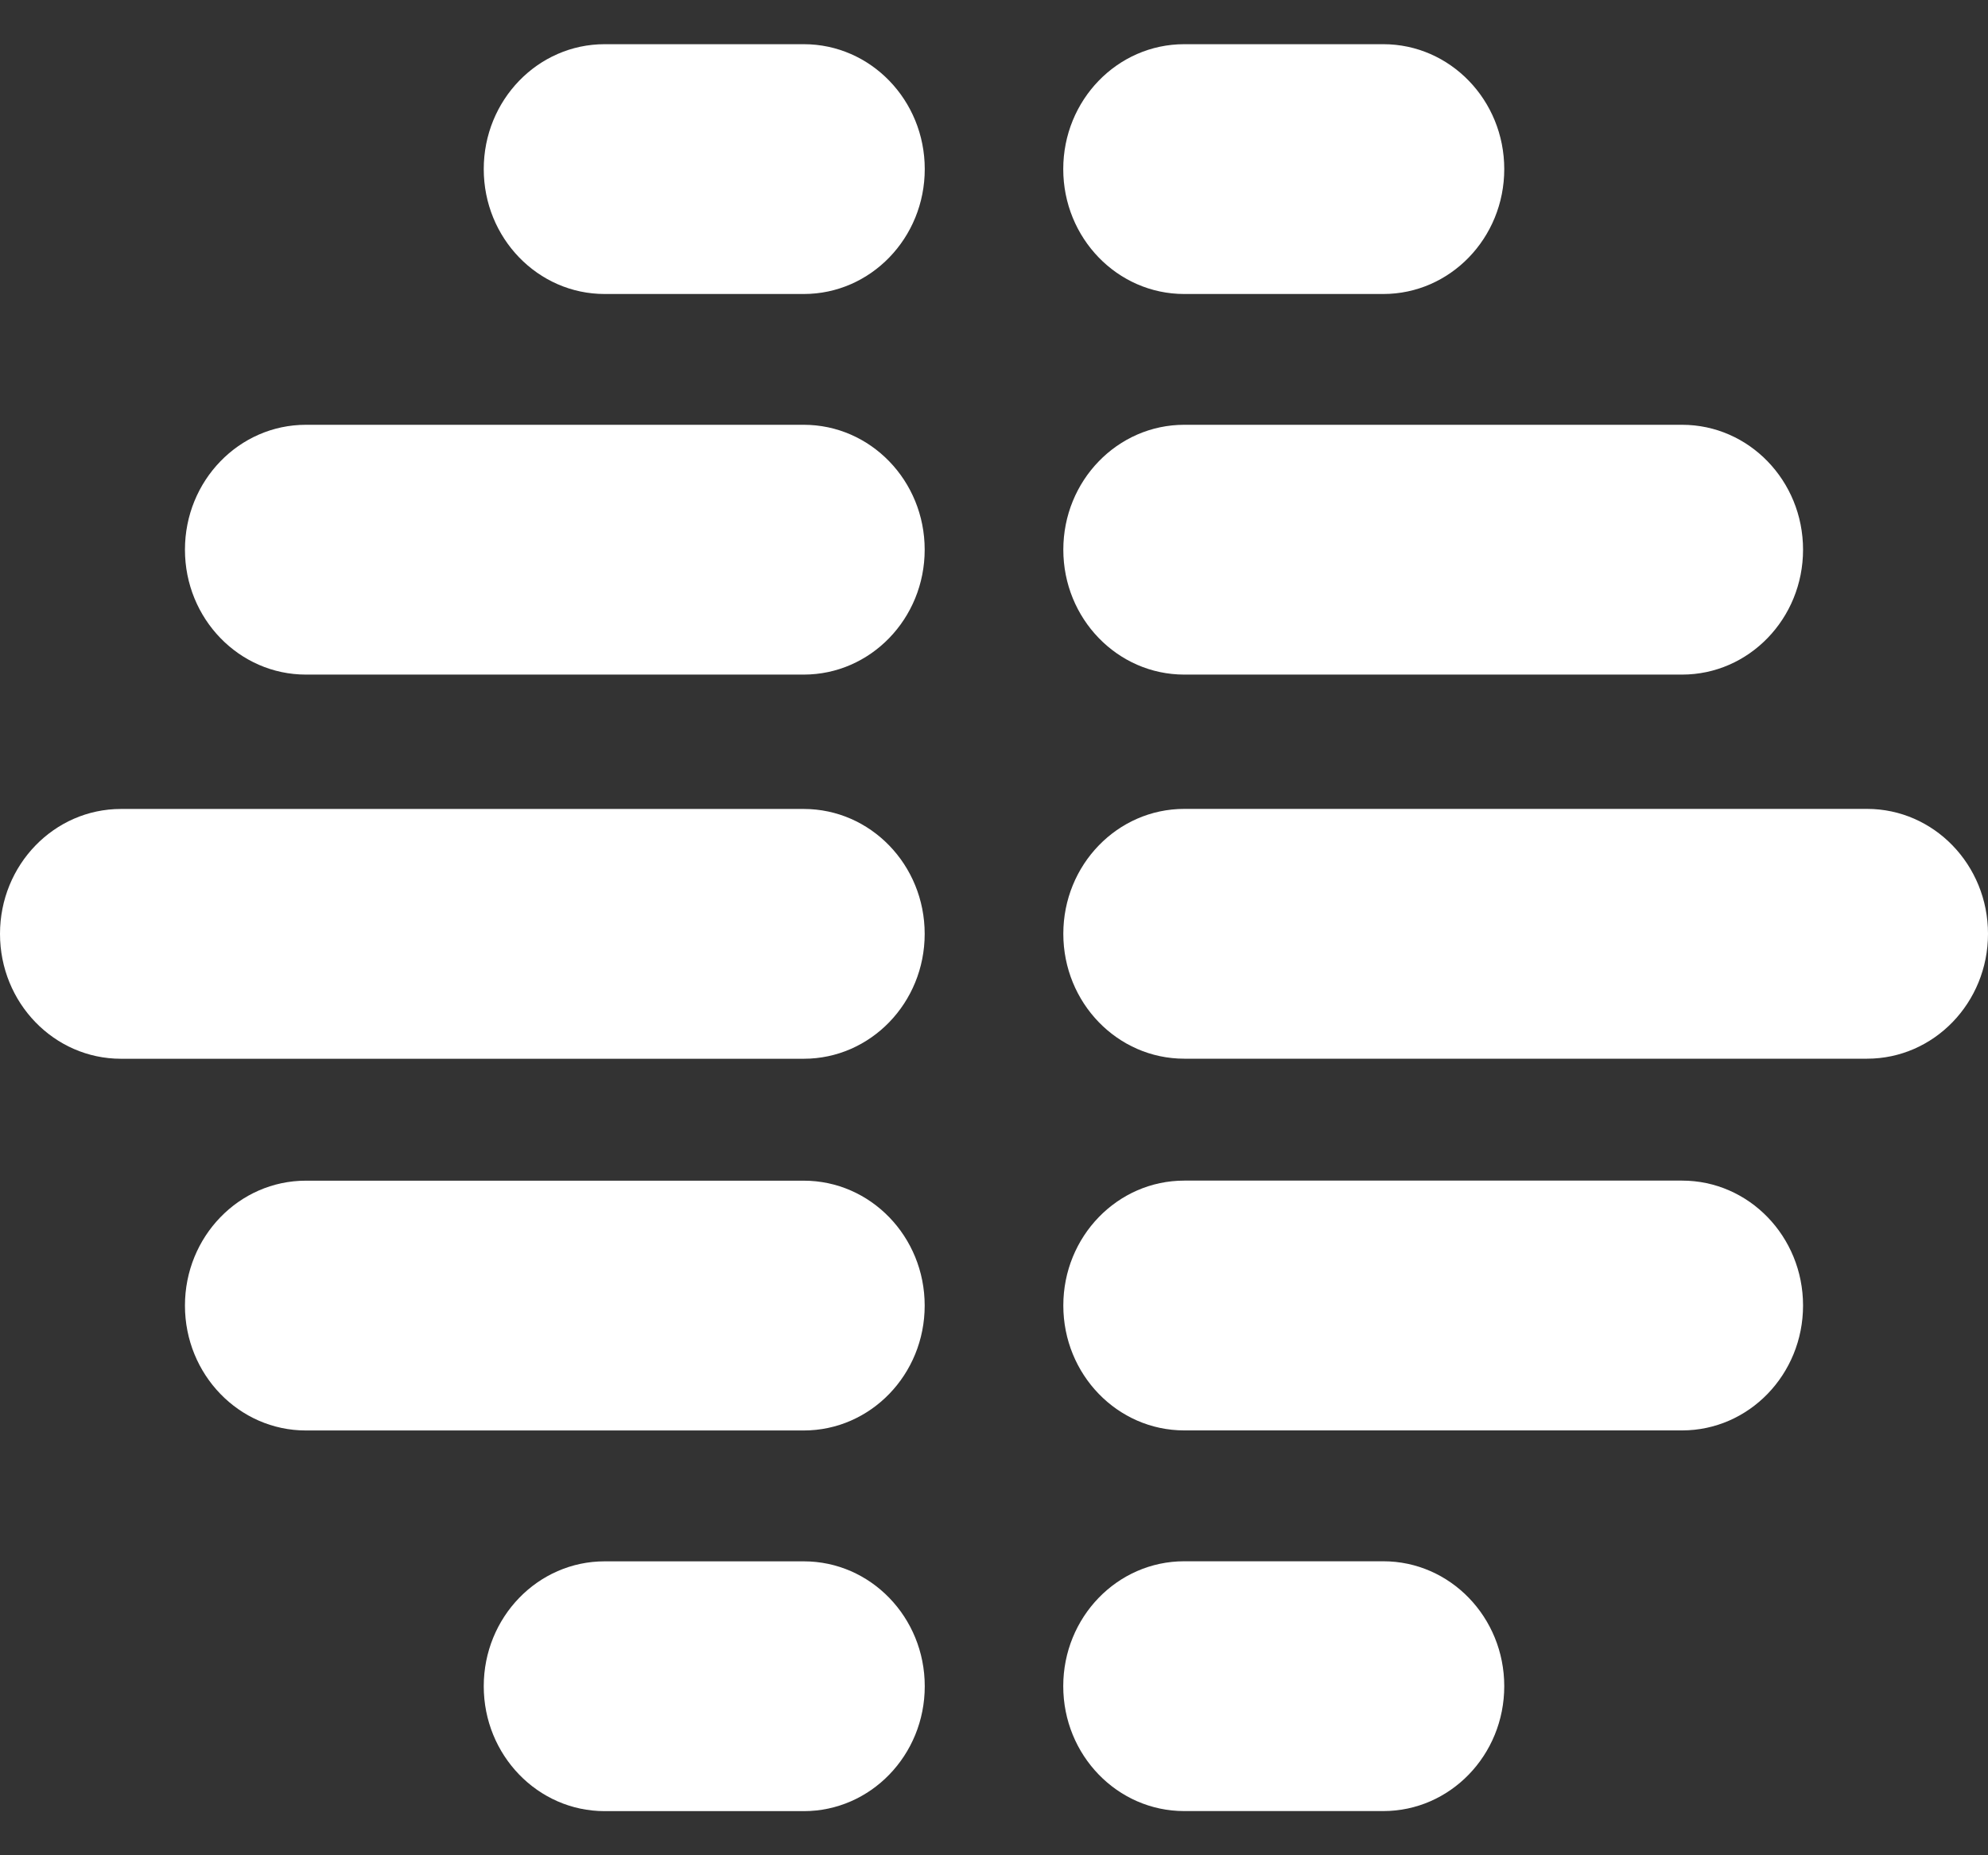 <svg width="30" height="28" viewBox="0 0 30 28" fill="none" xmlns="http://www.w3.org/2000/svg">
<rect x="0" y="0" width="30" height="28" fill="#333333" stroke="none"/>
<path d="M7.3 2.552C7.3 1.511 8.117 0.667 9.124 0.667H12.13C13.138 0.667 13.955 1.511 13.955 2.552C13.955 3.593 13.138 4.437 12.13 4.437H9.124C8.117 4.437 7.3 3.593 7.3 2.552Z" fill="white"/>
<path d="M7.3 25.449C7.3 26.49 8.117 27.334 9.124 27.334H12.13C13.138 27.334 13.955 26.49 13.955 25.449C13.955 24.408 13.138 23.564 12.13 23.564H9.124C8.117 23.564 7.3 24.408 7.3 25.449Z" fill="white"/>
<path d="M2.791 8.296C2.791 7.255 3.608 6.411 4.616 6.411H12.129C13.137 6.411 13.954 7.255 13.954 8.296C13.954 9.337 13.137 10.181 12.129 10.181H4.616C3.608 10.181 2.791 9.337 2.791 8.296Z" fill="white"/>
<path d="M2.791 19.704C2.791 20.745 3.608 21.589 4.616 21.589H12.129C13.137 21.589 13.954 20.745 13.954 19.704C13.954 18.663 13.137 17.819 12.129 17.819H4.616C3.608 17.819 2.791 18.663 2.791 19.704Z" fill="white"/>
<path d="M0 14.094C0 13.053 0.817 12.209 1.825 12.209H12.129C13.137 12.209 13.954 13.053 13.954 14.094C13.954 15.135 13.137 15.979 12.129 15.979H1.825C0.817 15.979 0 15.135 0 14.094Z" fill="white"/>
<path d="M22.7 25.448C22.7 26.489 21.883 27.333 20.875 27.333H17.87C16.862 27.333 16.045 26.489 16.045 25.448C16.045 24.407 16.862 23.563 17.87 23.563H20.875C21.883 23.563 22.7 24.407 22.7 25.448Z" fill="white"/>
<path d="M22.7 2.552C22.7 1.511 21.883 0.667 20.875 0.667H17.87C16.862 0.667 16.045 1.511 16.045 2.552C16.045 3.593 16.862 4.437 17.87 4.437H20.875C21.883 4.437 22.7 3.593 22.7 2.552Z" fill="white"/>
<path d="M27.209 19.703C27.209 20.744 26.392 21.588 25.384 21.588H17.871C16.863 21.588 16.046 20.744 16.046 19.703C16.046 18.662 16.863 17.818 17.871 17.818H25.384C26.392 17.818 27.209 18.662 27.209 19.703Z" fill="white"/>
<path d="M27.209 8.296C27.209 7.255 26.392 6.411 25.384 6.411H17.871C16.863 6.411 16.046 7.255 16.046 8.296C16.046 9.337 16.863 10.181 17.871 10.181H25.384C26.392 10.181 27.209 9.337 27.209 8.296Z" fill="white"/>
<path d="M30 14.093C30 13.052 29.183 12.208 28.175 12.208H17.871C16.863 12.208 16.046 13.052 16.046 14.093C16.046 15.134 16.863 15.978 17.871 15.978H28.175C29.183 15.978 30 15.134 30 14.093Z" fill="white"/>
</svg>
